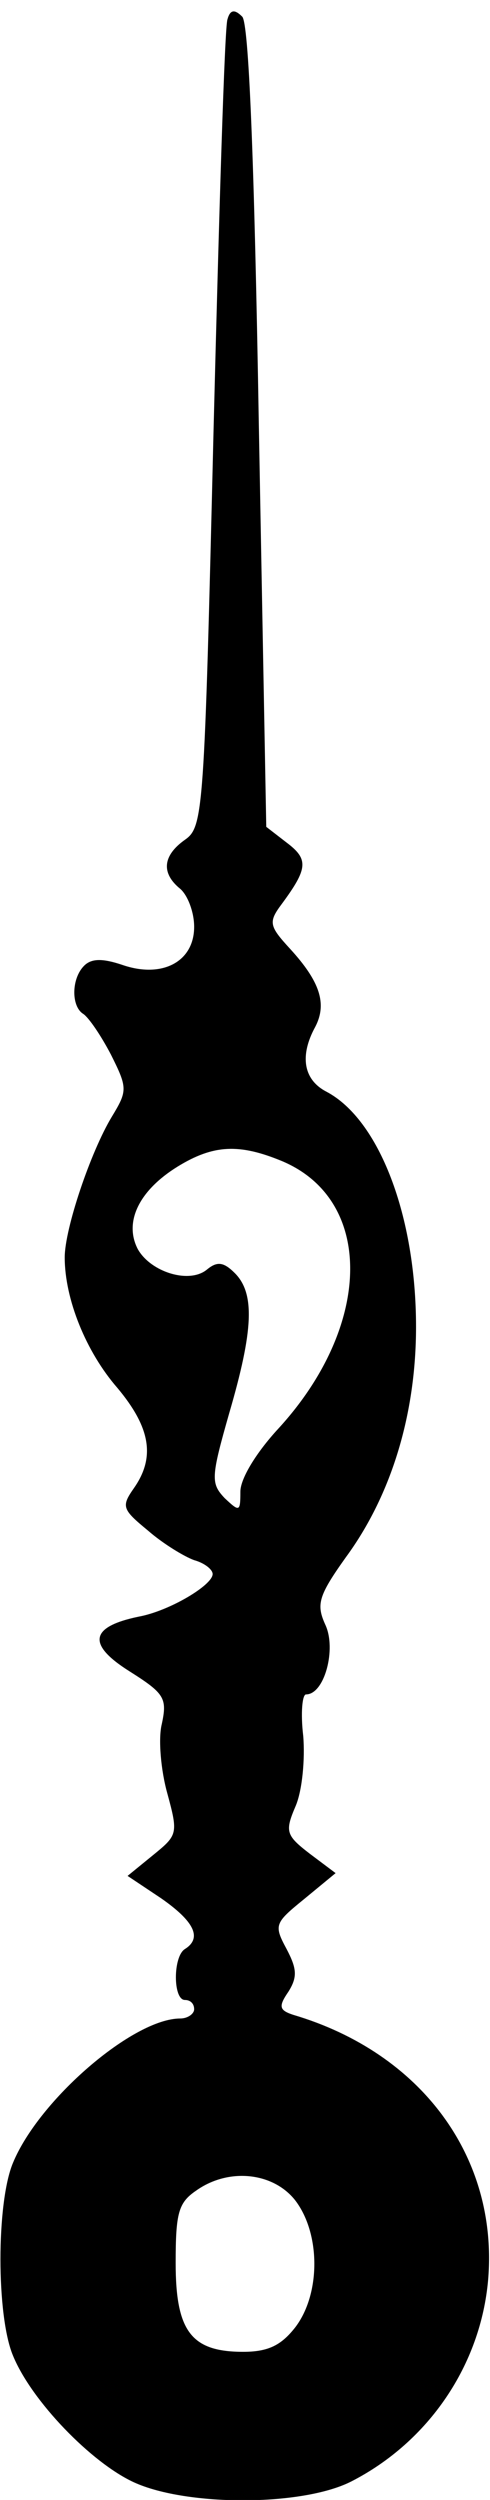 <?xml version="1.0" standalone="no"?>
<!DOCTYPE svg PUBLIC "-//W3C//DTD SVG 20010904//EN"
 "http://www.w3.org/TR/2001/REC-SVG-20010904/DTD/svg10.dtd">
<svg version="1.0" xmlns="http://www.w3.org/2000/svg"
 width="53pt" height="270pt" viewBox="0 0 53 270"
 preserveAspectRatio="xMidYMid meet">

<g transform="translate(0,270) scale(0.1,-0.1)"
fill="#000000" stroke="none">
<path d="M246 2679 c-3 -8 -9 -207 -15 -443 -10 -414 -11 -429 -31 -443 -24
-17 -26 -36 -5 -53 8 -7 15 -25 15 -41 0 -38 -35 -56 -78 -41 -21 7 -33 7 -41
-1 -14 -14 -14 -44 -1 -52 6 -4 19 -23 30 -44 18 -36 18 -39 1 -67 -23 -38
-51 -121 -51 -152 0 -45 23 -102 57 -141 36 -43 41 -75 18 -108 -14 -20 -13
-23 15 -46 16 -14 39 -28 50 -32 11 -3 20 -10 20 -15 0 -12 -47 -40 -80 -46
-53 -11 -56 -30 -10 -59 38 -24 41 -29 35 -57 -4 -16 -1 -50 6 -75 12 -44 11
-45 -16 -67 l-27 -22 36 -24 c36 -25 45 -43 26 -55 -13 -8 -13 -55 0 -55 6 0
10 -4 10 -10 0 -5 -7 -10 -15 -10 -51 0 -153 -88 -181 -156 -18 -43 -18 -165
0 -208 20 -49 85 -116 131 -137 57 -26 182 -26 235 1 84 43 140 126 148 218
11 132 -72 245 -211 286 -15 5 -16 9 -5 25 10 16 9 25 -2 46 -14 26 -13 28 19
54 l34 28 -28 21 c-26 20 -27 24 -15 52 7 17 10 50 8 75 -3 25 -1 45 3 45 20
0 33 49 21 75 -10 22 -8 31 22 73 50 68 76 156 76 249 0 120 -40 224 -97 254
-25 13 -29 39 -12 70 13 25 5 49 -27 84 -23 25 -24 29 -9 49 28 38 29 48 5 66
l-22 17 -8 432 c-5 295 -11 436 -18 443 -8 8 -13 8 -16 -3z m59 -1233 c100
-42 98 -178 -4 -289 -24 -26 -41 -54 -41 -68 0 -22 -1 -22 -17 -7 -15 16 -15
22 5 92 26 89 28 129 6 151 -12 12 -19 13 -30 4 -19 -16 -61 -3 -75 22 -15 29
1 63 43 89 39 24 67 25 113 6z m14 -1122 c28 -36 28 -102 0 -138 -15 -19 -29
-26 -56 -26 -56 0 -73 22 -73 96 0 54 3 65 22 78 35 25 83 20 107 -10z"/>
</g>
</svg>
